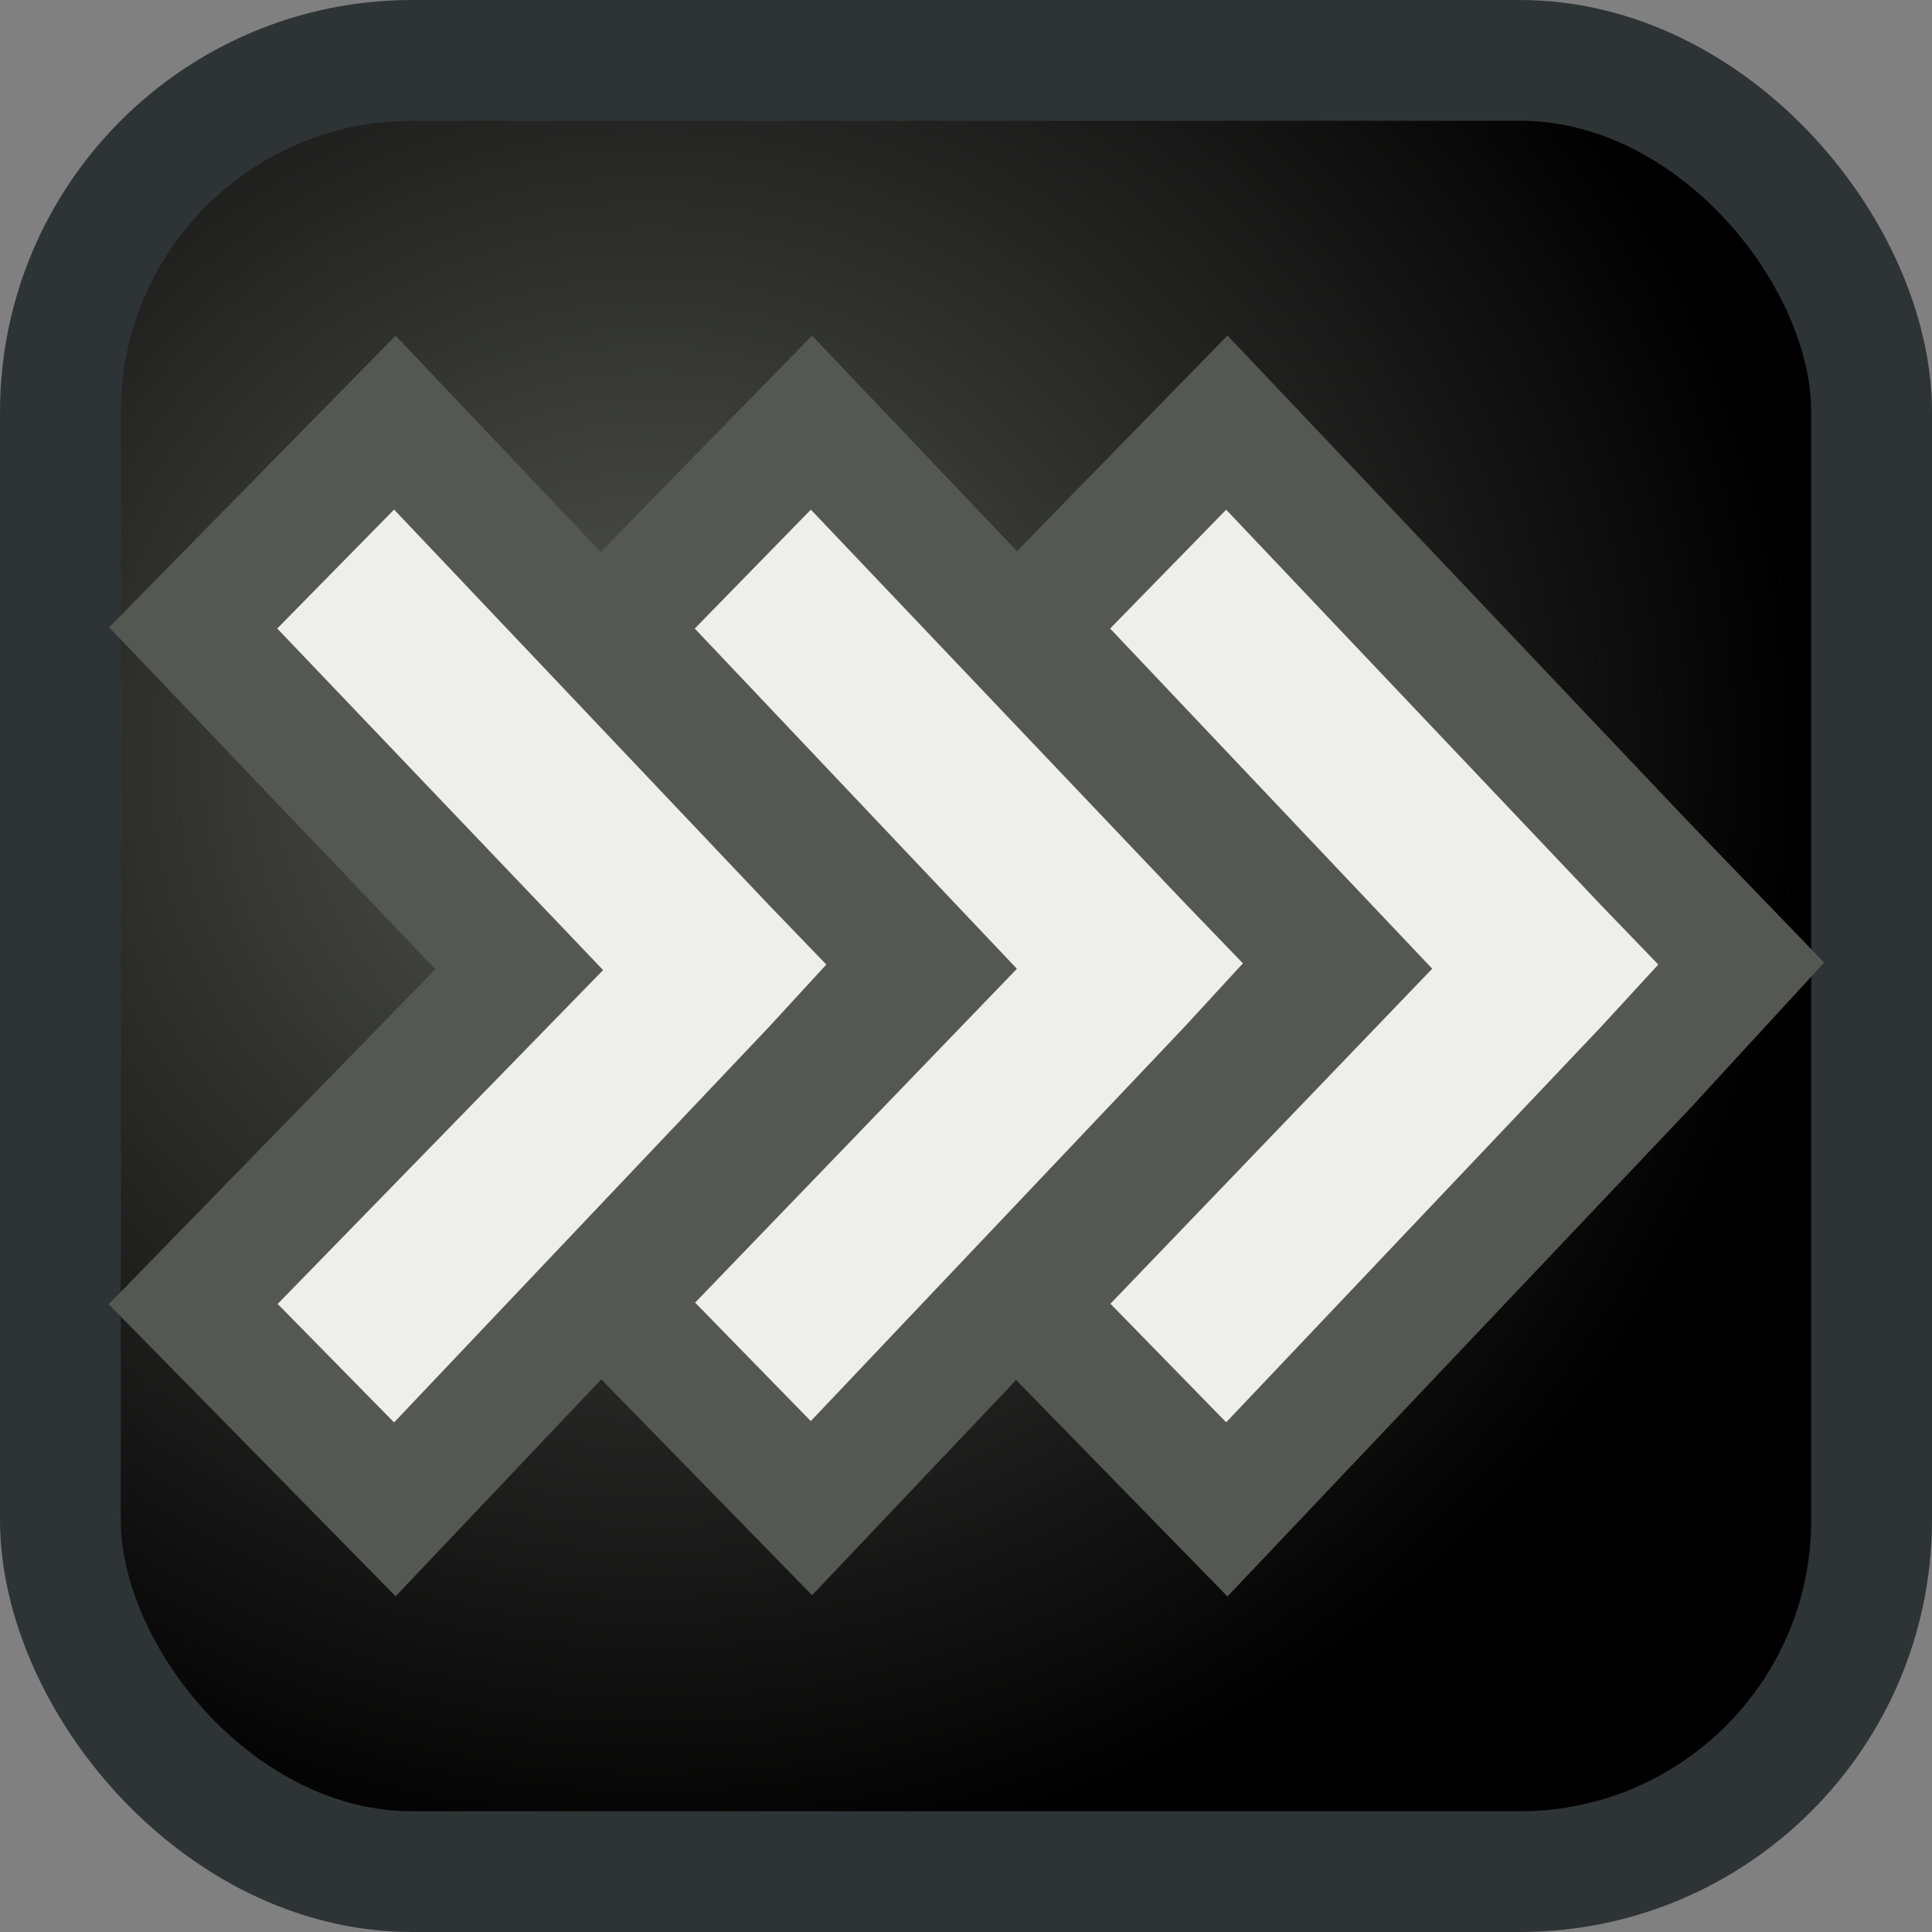 <svg xmlns="http://www.w3.org/2000/svg" width="16" height="16" xmlns:xlink="http://www.w3.org/1999/xlink"><rect width="100%" height="100%" fill="#808080" stroke="none"/><defs><linearGradient id="a"><stop offset="0" stop-color="#555753"/><stop offset="1"/></linearGradient><radialGradient id="b" cx="5.387" cy="6.318" r="8" xlink:href="#a" fx="5.387" fy="6.318" gradientTransform="matrix(1.195 -.003 .003 1.161 -1.071 -1.002)" gradientUnits="userSpaceOnUse"/></defs><g fill-rule="evenodd"><rect width="15" height="15" x=".5" y=".5" fill="url(#b)" stroke="#2e3436" ry="2.913" color="#000" stroke-linecap="round" overflow="visible"/><path fill="#eeeeec" stroke="#555753" d="M3.27 3.5L1.6 5.2 4.3 8.03 1.6 10.8l1.67 1.7 3.46-3.65.8-.87-.8-.83L3.27 3.5z"/><path fill="#eeeeec" stroke="#555753" d="M6.72 3.5L5.06 5.2l2.67 2.82-2.67 2.77 1.66 1.7 3.46-3.65.8-.87-.8-.83L6.72 3.5z"/><path fill="#eeeeec" stroke="#555753" d="M10.16 3.5L8.5 5.2l2.67 2.82L8.5 10.8l1.66 1.7 3.46-3.65.8-.87-.8-.83-3.46-3.65z"/></g></svg>